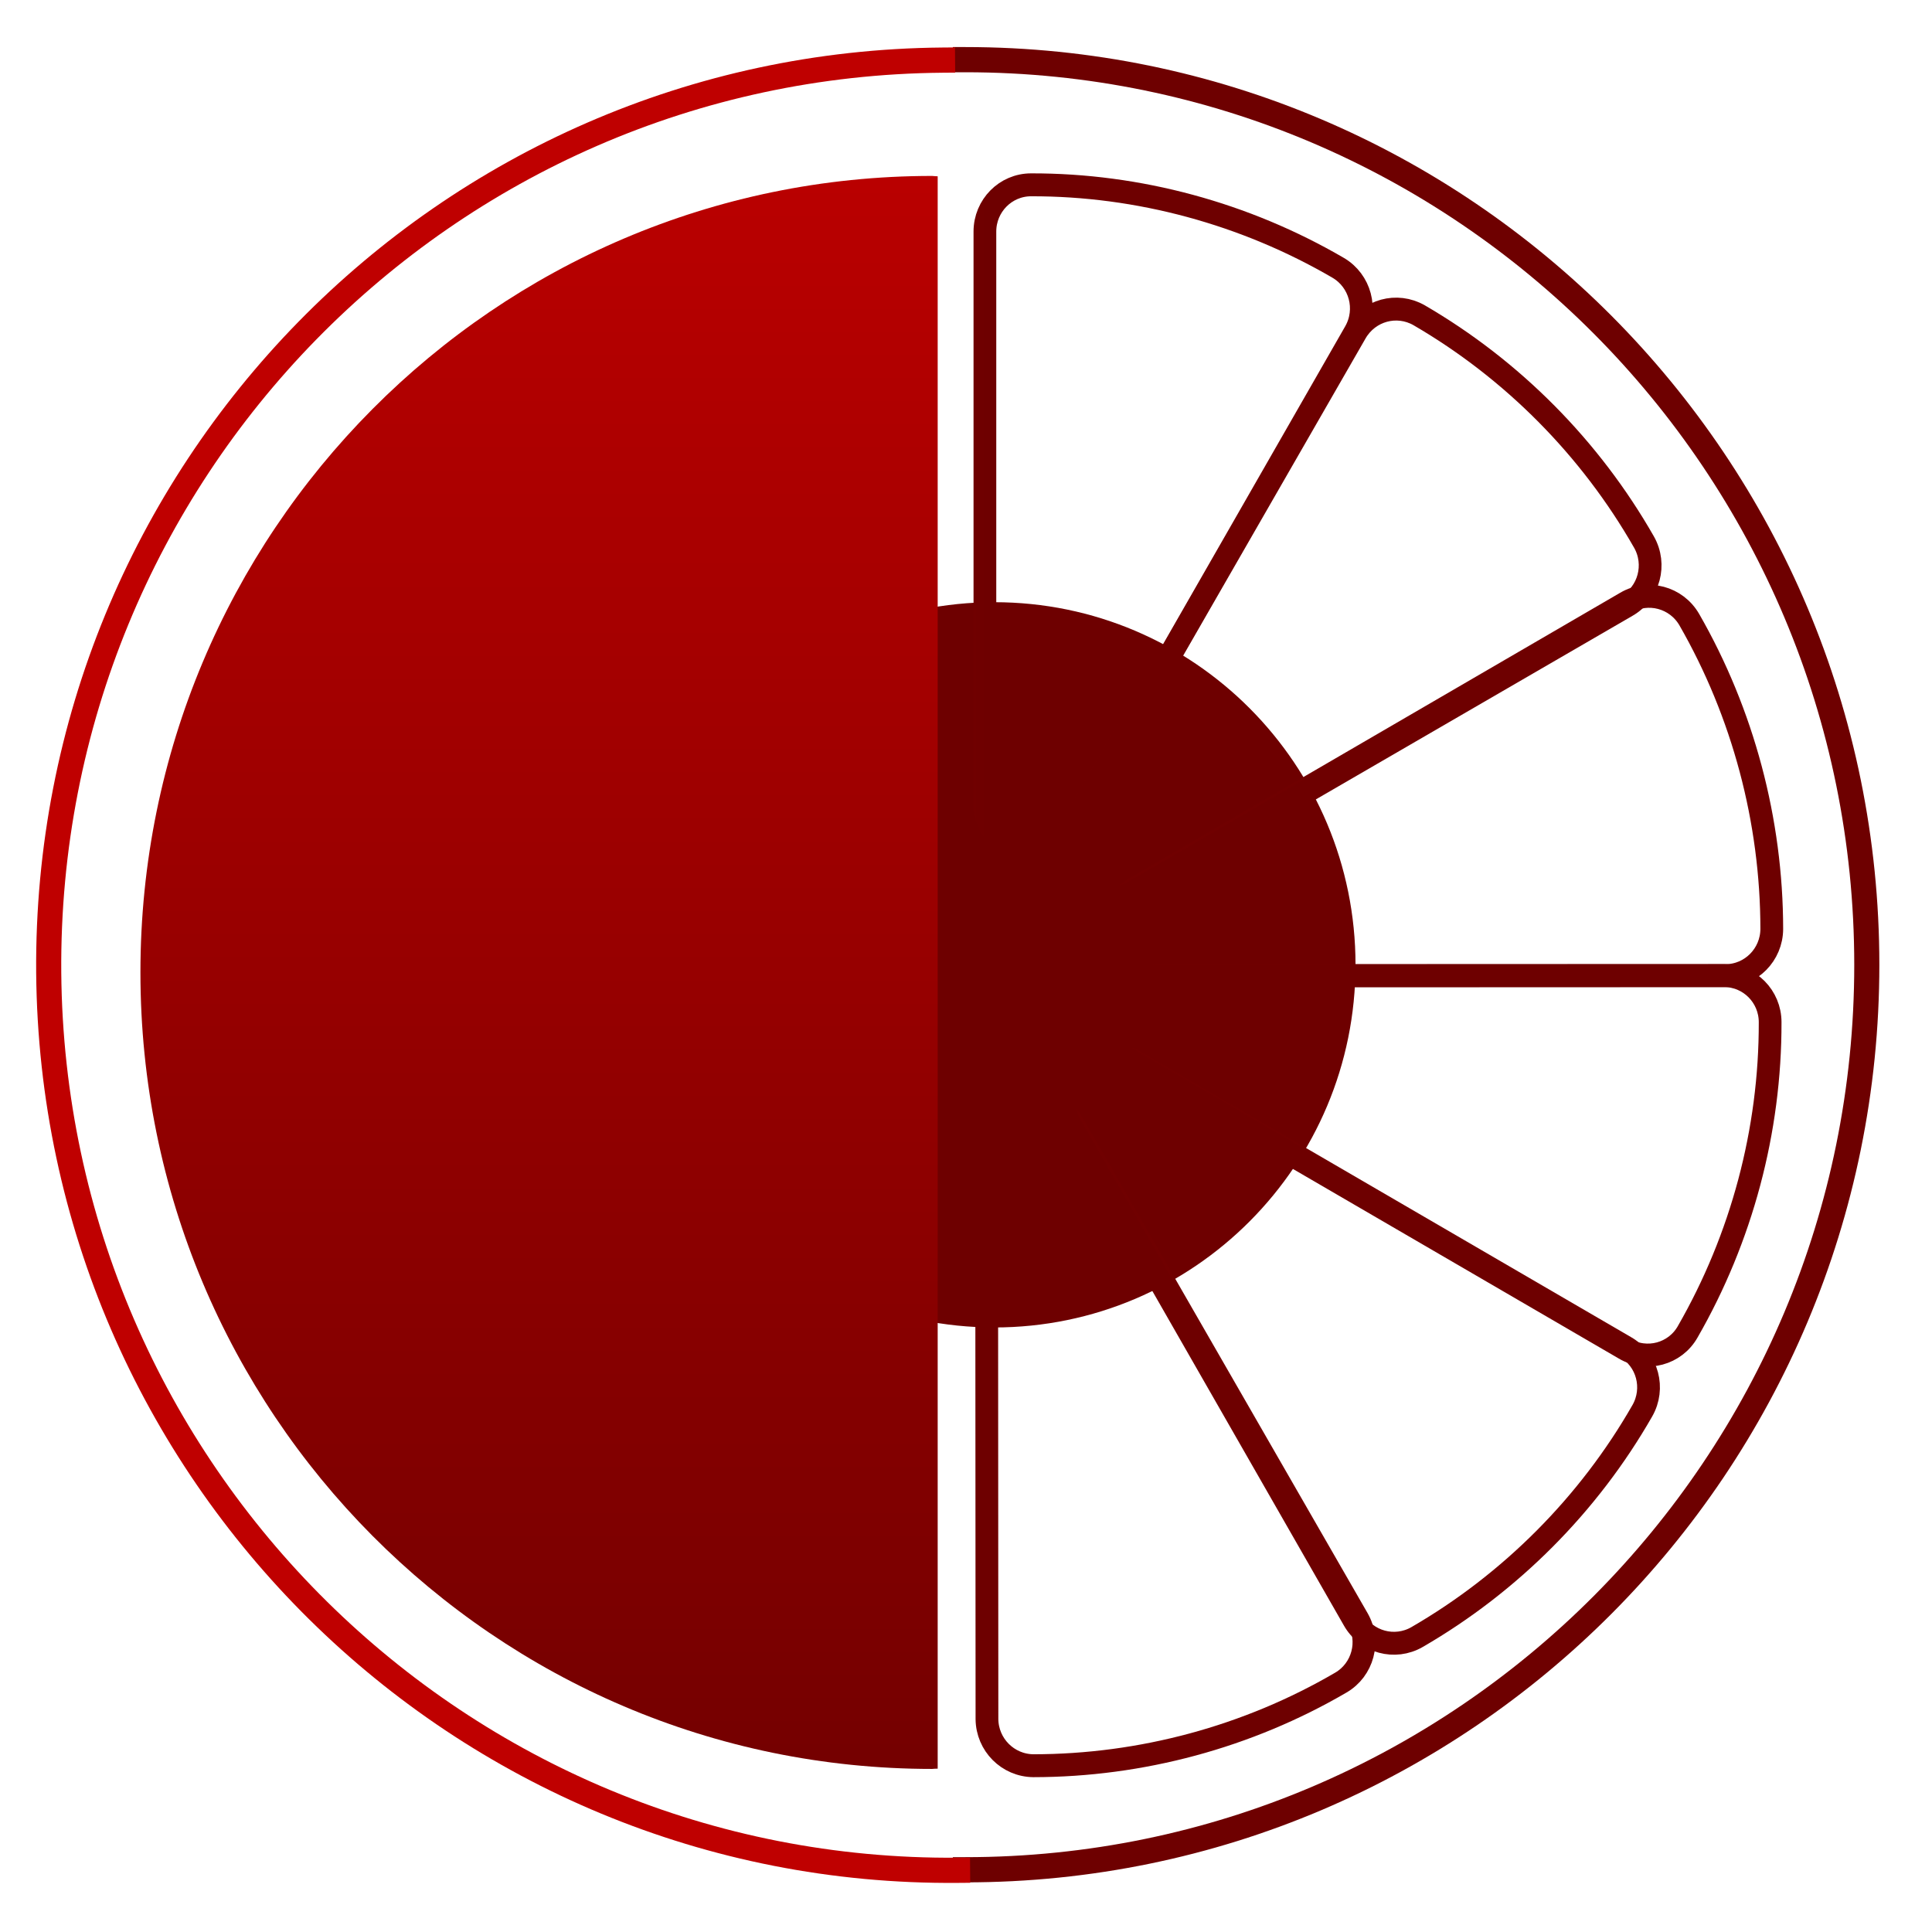 <svg xmlns="http://www.w3.org/2000/svg" xmlns:xlink="http://www.w3.org/1999/xlink" width="64" height="64" viewBox="0 0 64 64" version="1.1"><defs><linearGradient id="linear0" gradientUnits="userSpaceOnUse" x1="0" y1="0" x2="0" y2="1" gradientTransform="matrix(55.992,0,0,56,4.004,4)"><stop offset="0" style="stop-color:#bf0000;stop-opacity:1;"/><stop offset="1" style="stop-color:#6e0000;stop-opacity:1;"/></linearGradient><linearGradient id="linear1" gradientUnits="userSpaceOnUse" x1="0" y1="0" x2="0" y2="1" gradientTransform="matrix(55.992,0,0,56,4.004,4)"><stop offset="0" style="stop-color:#bf0000;stop-opacity:1;"/><stop offset="1" style="stop-color:#6e0000;stop-opacity:1;"/></linearGradient><linearGradient id="linear2" gradientUnits="userSpaceOnUse" x1="0" y1="0" x2="0" y2="1" gradientTransform="matrix(55.992,0,0,56,4.004,4)"><stop offset="0" style="stop-color:#bf0000;stop-opacity:1;"/><stop offset="1" style="stop-color:#6e0000;stop-opacity:1;"/></linearGradient><linearGradient id="linear3" gradientUnits="userSpaceOnUse" x1="0" y1="0" x2="0" y2="1" gradientTransform="matrix(55.992,-0,0,56,4.004,4)"><stop offset="0" style="stop-color:#bf0000;stop-opacity:1;"/><stop offset="1" style="stop-color:#6e0000;stop-opacity:1;"/></linearGradient><linearGradient id="linear4" gradientUnits="userSpaceOnUse" x1="0" y1="0" x2="0" y2="1" gradientTransform="matrix(55.992,0,0,56,4.004,4)"><stop offset="0" style="stop-color:#bf0000;stop-opacity:1;"/><stop offset="1" style="stop-color:#6e0000;stop-opacity:1;"/></linearGradient><linearGradient id="linear5" gradientUnits="userSpaceOnUse" x1="0" y1="0" x2="0" y2="1" gradientTransform="matrix(55.992,0,0,56,4.004,4)"><stop offset="0" style="stop-color:#bf0000;stop-opacity:1;"/><stop offset="1" style="stop-color:#6e0000;stop-opacity:1;"/></linearGradient><linearGradient id="linear6" gradientUnits="userSpaceOnUse" x1="0" y1="0" x2="0" y2="1" gradientTransform="matrix(55.992,-0,0,56,4.004,4)"><stop offset="0" style="stop-color:#bf0000;stop-opacity:1;"/><stop offset="1" style="stop-color:#6e0000;stop-opacity:1;"/></linearGradient><linearGradient id="linear7" gradientUnits="userSpaceOnUse" x1="0" y1="0" x2="0" y2="1" gradientTransform="matrix(55.992,0,0,56,4.004,4)"><stop offset="0" style="stop-color:#bf0000;stop-opacity:1;"/><stop offset="1" style="stop-color:#6e0000;stop-opacity:1;"/></linearGradient><linearGradient id="linear8" gradientUnits="userSpaceOnUse" x1="0" y1="0" x2="0" y2="1" gradientTransform="matrix(55.992,0,0,56,4.004,4)"><stop offset="0" style="stop-color:#bf0000;stop-opacity:1;"/><stop offset="1" style="stop-color:#6e0000;stop-opacity:1;"/></linearGradient><linearGradient id="linear9" gradientUnits="userSpaceOnUse" x1="0" y1="0" x2="0" y2="1" gradientTransform="matrix(55.992,-0,0,56,4.004,4)"><stop offset="0" style="stop-color:#bf0000;stop-opacity:1;"/><stop offset="1" style="stop-color:#6e0000;stop-opacity:1;"/></linearGradient><linearGradient id="linear10" gradientUnits="userSpaceOnUse" x1="0" y1="0" x2="0" y2="1" gradientTransform="matrix(62.092,0,0,62.736,1.204,1.11)"><stop offset="0" style="stop-color:#bf0000;stop-opacity:1;"/><stop offset="1" style="stop-color:#6e0000;stop-opacity:1;"/></linearGradient></defs><g id="surface1"><path style="fill-rule:nonzero;fill:url(#linear0);stroke-width:2.452;stroke-linecap:butt;stroke-linejoin:miter;stroke:url(#linear1);stroke-miterlimit:4;" d="M 323.554 233.047 C 323.554 259.888 301.808 281.665 274.919 281.665 C 248.079 281.665 226.333 259.888 226.333 233.047 C 226.333 206.205 248.079 184.428 274.919 184.428 C 301.808 184.428 323.554 206.205 323.554 233.047 Z M 323.554 233.047 " transform="matrix(0.24,0,0,0.241,-33.044,-24.203)"/><path style="fill:none;stroke-width:3.463;stroke-linecap:square;stroke-linejoin:round;stroke:url(#linear2);stroke-miterlimit:4;" d="M 270.931 108.628 C 339.636 108.628 395.351 164.35 395.351 233.047 C 395.351 301.76 339.636 357.433 270.931 357.433 " transform="matrix(0.24,0,0,0.241,-33.044,-24.203)"/><path style="fill:none;stroke-width:2.052;stroke-linecap:butt;stroke-linejoin:round;stroke:url(#linear3);stroke-miterlimit:4;" d="M 64.006 59.827 C 62.112 59.813 60.467 61.098 59.97 62.91 C 59.48 64.751 60.265 66.665 61.92 67.621 L 106.282 93.257 C 108.277 94.385 110.821 93.717 111.998 91.721 C 116.845 83.324 119.439 73.7 119.422 63.993 C 119.419 61.696 117.561 59.825 115.249 59.816 Z M 64.006 59.827 " transform="matrix(0.184,0.32,-0.318,0.185,42.794,5.684)"/><path style="fill:none;stroke-width:2.052;stroke-linecap:butt;stroke-linejoin:round;stroke:url(#linear4);stroke-miterlimit:4;" d="M 63.999 59.823 C 62.126 59.832 60.452 61.079 59.964 62.933 C 59.484 64.759 60.273 66.657 61.906 67.616 L 106.286 93.243 C 108.283 94.406 110.836 93.725 112 91.724 C 116.859 83.322 119.45 73.692 119.427 64 C 119.418 61.688 117.551 59.815 115.25 59.827 Z M 63.999 59.823 " transform="matrix(0.318,0.185,-0.184,0.32,28.203,4.158)"/><path style="fill:none;stroke-width:2.052;stroke-linecap:butt;stroke-linejoin:round;stroke:url(#linear5);stroke-miterlimit:4;" d="M 64.005 59.827 C 62.123 59.827 60.454 61.094 59.976 62.921 C 59.476 64.738 60.284 66.67 61.911 67.62 L 106.283 93.228 C 108.282 94.4 110.844 93.714 111.981 91.718 C 116.85 83.323 119.444 73.703 119.423 63.998 C 119.423 61.696 117.563 59.827 115.256 59.827 Z M 64.005 59.827 " transform="matrix(0.367,0,0,0.37,14.81,10.182)"/><path style="fill:none;stroke-width:2.052;stroke-linecap:butt;stroke-linejoin:round;stroke:url(#linear6);stroke-miterlimit:4;" d="M 63.997 59.827 C 62.124 59.819 60.452 61.097 59.982 62.911 C 59.478 64.741 60.284 66.683 61.914 67.623 L 106.293 93.258 C 108.272 94.401 110.827 93.718 111.993 91.72 C 116.84 83.325 119.432 73.689 119.436 64.009 C 119.431 61.678 117.545 59.821 115.257 59.829 Z M 63.997 59.827 " transform="matrix(0.318,-0.185,0.184,0.32,6.202,22.14)"/><path style="fill:none;stroke-width:2.052;stroke-linecap:butt;stroke-linejoin:round;stroke:url(#linear7);stroke-miterlimit:4;" d="M 64.007 59.815 C 62.113 59.828 60.453 61.094 59.956 62.915 C 59.479 64.749 60.278 66.682 61.905 67.621 L 106.283 93.248 C 108.279 94.404 110.832 93.715 111.996 91.718 C 116.853 83.34 119.447 73.704 119.444 63.984 C 119.427 61.674 117.567 59.826 115.245 59.816 Z M 64.007 59.815 " transform="matrix(0.184,-0.32,0.318,0.185,4.686,36.828)"/><path style="fill:none;stroke-width:2.052;stroke-linecap:butt;stroke-linejoin:round;stroke:url(#linear8);stroke-miterlimit:4;" d="M 63.991 59.826 C 62.112 59.826 60.464 61.091 59.968 62.919 C 59.472 64.748 60.274 66.661 61.901 67.618 L 106.273 93.249 C 108.29 94.397 110.835 93.706 111.997 91.718 C 116.854 83.32 119.452 73.688 119.431 63.993 C 119.431 61.686 117.551 59.826 115.249 59.826 Z M 63.991 59.826 " transform="matrix(0,-0.37,0.367,0,10.67,50.312)"/><path style="fill:none;stroke-width:3.463;stroke-linecap:square;stroke-linejoin:round;stroke:url(#linear9);stroke-miterlimit:4;" d="M -266.857 -359.72 C -198.15 -359.714 -142.461 -304.008 -142.447 -235.309 C -142.466 -166.609 -198.146 -110.916 -266.853 -110.906 " transform="matrix(-0.24,0.002,-0.002,-0.241,-33.044,-24.203)"/><path style=" stroke:none;fill-rule:nonzero;fill:url(#linear10);" d="M 30.879 5.828 C 16.391 5.828 4.652 17.645 4.652 32.211 C 4.652 46.785 16.391 58.598 30.879 58.598 C 30.938 58.59 31.004 58.59 31.062 58.59 L 31.062 5.84 C 31.004 5.836 30.938 5.836 30.879 5.828 Z M 30.879 5.828 "/></g></svg>
